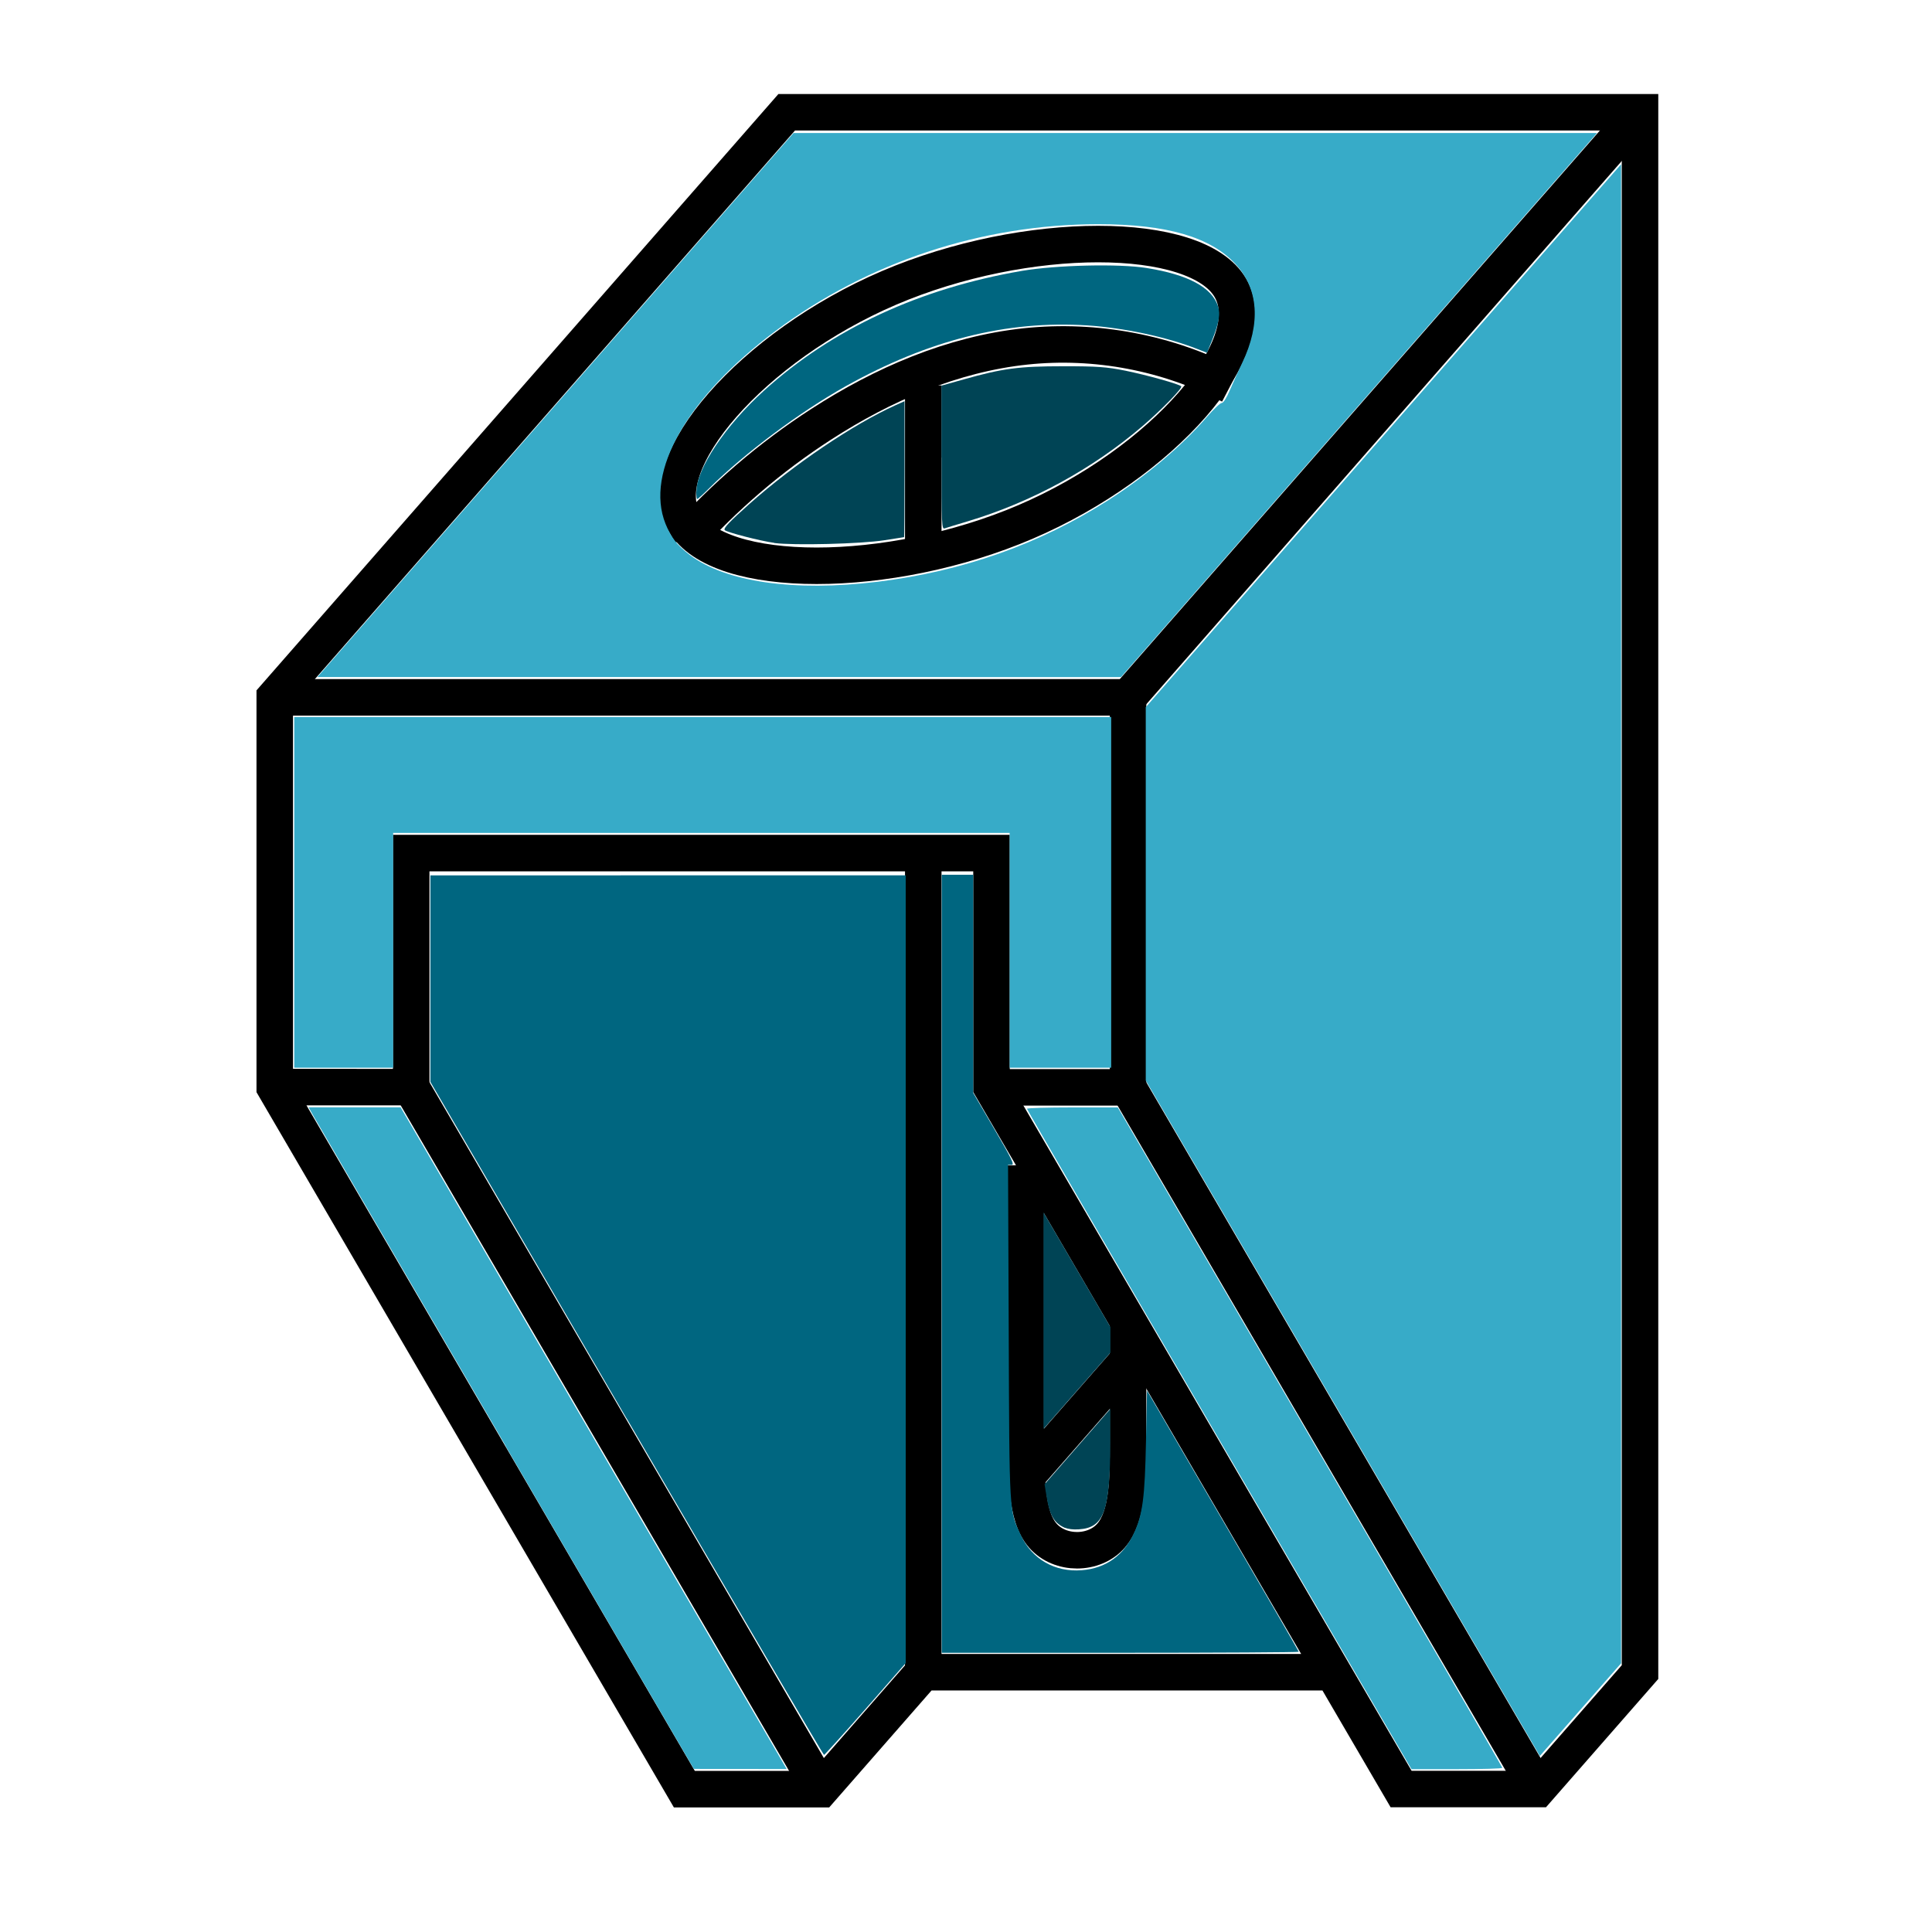 <?xml version="1.0" encoding="UTF-8" standalone="no"?>
<!-- Created with Inkscape (http://www.inkscape.org/) -->

<svg
   xmlns:dc="http://purl.org/dc/elements/1.1/"
   xmlns:cc="http://creativecommons.org/ns#"
   xmlns:rdf="http://www.w3.org/1999/02/22-rdf-syntax-ns#"
   xmlns:svg="http://www.w3.org/2000/svg"
   xmlns="http://www.w3.org/2000/svg"
   xmlns:sodipodi="http://sodipodi.sourceforge.net/DTD/sodipodi-0.dtd"
   xmlns:inkscape="http://www.inkscape.org/namespaces/inkscape"
   width="64"
   height="64"
   viewBox="0 0 16.933 16.933"
   version="1.1"
   id="svg8"
   inkscape:version="0.92.3 (2405546, 2018-03-11)"
   sodipodi:docname="Motor_Holder_cmd.svg">
  <defs
     id="defs2">
    <inkscape:path-effect
       effect="bspline"
       id="path-effect5679"
       is_visible="true"
       weight="33.333"
       steps="2"
       helper_size="0"
       apply_no_weight="true"
       apply_with_weight="true"
       only_selected="false" />
    <inkscape:path-effect
       effect="spiro"
       id="path-effect4845"
       is_visible="true" />
    <inkscape:path-effect
       effect="spiro"
       id="path-effect4841"
       is_visible="true" />
    <inkscape:path-effect
       effect="bspline"
       id="path-effect4807"
       is_visible="true"
       weight="33.333"
       steps="2"
       helper_size="0"
       apply_no_weight="true"
       apply_with_weight="true"
       only_selected="false" />
    <inkscape:path-effect
       effect="bspline"
       id="path-effect4654"
       is_visible="true"
       weight="33.333"
       steps="2"
       helper_size="0"
       apply_no_weight="true"
       apply_with_weight="true"
       only_selected="false" />
    <inkscape:path-effect
       effect="bspline"
       id="path-effect4650"
       is_visible="true"
       weight="33.333"
       steps="2"
       helper_size="0"
       apply_no_weight="true"
       apply_with_weight="true"
       only_selected="false" />
    <inkscape:path-effect
       effect="bspline"
       id="path-effect4650-6"
       is_visible="true"
       weight="33.333"
       steps="2"
       helper_size="0"
       apply_no_weight="true"
       apply_with_weight="true"
       only_selected="false" />
  </defs>
  <sodipodi:namedview
     id="base"
     pagecolor="#ffffff"
     bordercolor="#666666"
     borderopacity="1.0"
     inkscape:pageopacity="0.0"
     inkscape:pageshadow="2"
     inkscape:zoom="6.8942872"
     inkscape:cx="-17.167338"
     inkscape:cy="15.169196"
     inkscape:document-units="mm"
     inkscape:current-layer="layer1"
     showgrid="true"
     units="px"
     inkscape:window-width="1920"
     inkscape:window-height="1027"
     inkscape:window-x="-8"
     inkscape:window-y="-8"
     inkscape:window-maximized="1">
    <inkscape:grid
       type="xygrid"
       id="grid3713" />
  </sodipodi:namedview>
  <g
     inkscape:label="Capa 1"
     inkscape:groupmode="layer"
     id="layer1"
     transform="translate(0,-280.067)">
    <path
       style="fill:none;stroke:#000000;stroke-width:0.32px;stroke-linecap:butt;stroke-linejoin:miter;stroke-opacity:1"
       d="m 14.374,281.052 -4.487,5.127 H 2.408"
       id="path4208"
       inkscape:connector-curvature="0" />
    <path
       style="fill:none;stroke:#000000;stroke-width:0.32px;stroke-linecap:butt;stroke-linejoin:miter;stroke-opacity:1"
       d="m 9.887,289.597 3.59,6.152"
       id="path4365"
       inkscape:connector-curvature="0" />
    <path
       style="fill:none;stroke:#000000;stroke-width:0.32px;stroke-linecap:butt;stroke-linejoin:miter;stroke-opacity:1"
       d="m 3.605,289.597 3.59,6.152"
       id="path4365-2"
       inkscape:connector-curvature="0" />
    <path
       style="fill:none;stroke:#000000;stroke-width:0.32px;stroke-linecap:butt;stroke-linejoin:miter;stroke-opacity:1"
       d="M 11.682,294.723 H 8.092 L 7.195,295.748 H 5.998 l -3.59,-6.152 10e-8,-3.418 4.487,-5.127 H 14.374 v 13.671 l -0.897,1.025 H 12.28 c 0,0 -3.59,-6.152 -3.59,-6.152 v -2.051 h -5.086 v 2.051 H 2.408"
       id="path4481"
       inkscape:connector-curvature="0" />
    <path
       style="fill:none;stroke:#000000;stroke-width:0.32px;stroke-linecap:butt;stroke-linejoin:miter;stroke-opacity:1"
       d="m 8.092,294.723 v -7.177"
       id="path4483"
       inkscape:connector-curvature="0" />
    <path
       style="fill:none;stroke:#000000;stroke-width:0.32px;stroke-linecap:butt;stroke-linejoin:miter;stroke-opacity:1"
       d="m 8.69,289.597 h 1.197 v -3.418"
       id="path4584"
       inkscape:connector-curvature="0" />
    <path
       style="fill:#37abc8;fill-opacity:1;stroke-width:0.023"
       d="m 2.579,287.888 v -1.537 h 3.58 3.58 v 1.537 1.537 h -0.445 -0.445 v -1.029 -1.029 H 6.148 3.446 v 1.029 1.029 H 3.013 2.579 Z"
       id="path4777"
       inkscape:connector-curvature="0" />
    <path
       style="fill:#37abc8;fill-opacity:1;stroke-width:0.023"
       d="m 4.434,292.743 c -0.907,-1.555 -1.667,-2.86 -1.689,-2.899 l -0.04,-0.072 h 0.403 0.403 l 1.692,2.9 1.692,2.9 -0.407,-7.1e-4 -0.407,-7.2e-4 -1.649,-2.828 z"
       id="path4779"
       inkscape:connector-curvature="0" />
    <path
       style="fill:#37abc8;stroke-width:0.023;fill-opacity:1"
       d="m 11.769,292.496 -1.727,-2.959 v -1.636 -1.636 l 2.083,-2.379 2.083,-2.379 v 6.569 6.569 l -0.356,0.406 -0.356,0.406 z"
       id="path4795"
       inkscape:connector-curvature="0" />
    <path
       style="fill:#37abc8;fill-opacity:1;stroke-width:0.023"
       d="m 10.686,292.685 c -0.927,-1.588 -1.685,-2.893 -1.685,-2.9 0,-0.007 0.179,-0.012 0.398,-0.012 h 0.398 l 1.685,2.888 c 0.927,1.588 1.685,2.893 1.685,2.9 0,0.007 -0.179,0.012 -0.398,0.012 h -0.398 z"
       id="path4797"
       inkscape:connector-curvature="0" />
    <path
       style="fill:#006680;fill-opacity:1;stroke-width:0.023"
       d="m 5.491,292.498 -1.719,-2.949 v -0.905 -0.905 H 5.855 7.938 v 3.452 3.452 l -0.353,0.403 c -0.194,0.221 -0.358,0.402 -0.363,0.402 -0.006,-4.2e-4 -0.784,-1.328 -1.73,-2.95 z"
       id="path4799"
       inkscape:connector-curvature="0" />
    <path
       style="fill:none;stroke:#000000;stroke-width:0.32px;stroke-linecap:butt;stroke-linejoin:miter;stroke-opacity:1"
       d="m 5.998,284.641 c 0.299,0.513 1.795,0.513 2.991,10e-5 1.197,-0.513 2.094,-1.538 1.795,-2.051 -0.299,-0.512 -1.795,-0.512 -2.992,1e-4 -1.197,0.513 -2.094,1.538 -1.795,2.051 z"
       id="path4648"
       inkscape:connector-curvature="0"
       inkscape:path-effect="#path-effect4650"
       inkscape:original-d="m 4.8014281,285.15346 c 1.4960634,-3.4e-4 2.9918275,-3.4e-4 4.4872928,0 0.8975781,-1.02548 1.7952151,-2.05099 2.6923761,-3.07599 -1.494967,-3.3e-4 -2.9912291,-3.3e-4 -4.4872933,0 -0.8973389,1.02519 -1.7946179,2.05032 -2.6923756,3.07599 z" />
    <path
       style="fill:none;stroke:#000000;stroke-width:0.32px;stroke-linecap:butt;stroke-linejoin:miter;stroke-opacity:1"
       d="m 5.998,284.812 c 0.351,-0.393 0.755,-0.739 1.197,-1.025 0.542,-0.351 1.152,-0.616 1.795,-0.684 0.614,-0.065 1.247,0.056 1.795,0.342"
       id="path4839"
       inkscape:connector-curvature="0"
       inkscape:path-effect="#path-effect4841"
       inkscape:original-d="m 5.9980395,284.81168 c 0.3991694,-0.34212 0.7980402,-0.68389 1.1966114,-1.02533 0.3985711,-0.34143 1.196911,-0.45606 1.794917,-0.68355 0.598007,-0.22751 1.1969101,0.22749 1.7949171,0.34176" />
    <path
       style="fill:none;stroke:#000000;stroke-width:0.32px;stroke-linecap:butt;stroke-linejoin:miter;stroke-opacity:1"
       d="m 8.092,284.812 v -1.367"
       id="path4843"
       inkscape:connector-curvature="0"
       inkscape:path-effect="#path-effect4845"
       inkscape:original-d="m 8.0921093,284.81168 c 2.992e-4,-0.45605 2.992e-4,-0.91174 0,-1.36712" />
    <path
       style="fill:#006680;fill-opacity:1;stroke-width:0.016"
       d="m 6.104,284.375 c 0,-0.199 0.253,-0.577 0.592,-0.884 0.596,-0.54 1.364,-0.896 2.261,-1.05 0.3,-0.051 0.851,-0.064 1.093,-0.025 0.363,0.058 0.57,0.169 0.625,0.334 0.022,0.068 0.009,0.147 -0.049,0.292 l -0.047,0.117 -0.087,-0.034 c -0.264,-0.104 -0.643,-0.185 -0.963,-0.206 -0.706,-0.045 -1.391,0.128 -2.115,0.532 -0.405,0.227 -0.89,0.589 -1.199,0.896 -0.052,0.052 -0.099,0.094 -0.104,0.094 -0.005,0 -0.009,-0.03 -0.009,-0.066 z"
       id="path4847"
       inkscape:connector-curvature="0" />
    <path
       style="fill:#004455;fill-opacity:1;stroke-width:0.016"
       d="m 6.786,284.825 c -0.119,-0.016 -0.418,-0.093 -0.434,-0.112 -0.014,-0.016 0.042,-0.074 0.217,-0.23 0.393,-0.349 0.909,-0.697 1.281,-0.865 l 0.078,-0.035 v 0.596 c 0,0.328 -0.002,0.596 -0.004,0.596 -0.002,8e-5 -0.08,0.012 -0.173,0.027 -0.203,0.032 -0.796,0.047 -0.966,0.024 z"
       id="path4849"
       inkscape:connector-curvature="0" />
    <path
       style="fill:#004455;fill-opacity:1;stroke-width:0.016"
       d="m 8.251,284.077 v -0.63 l 0.196,-0.055 c 0.34,-0.096 0.482,-0.115 0.871,-0.115 0.299,-2.9e-4 0.382,0.006 0.546,0.039 0.191,0.039 0.473,0.118 0.489,0.137 0.013,0.015 -0.174,0.207 -0.34,0.349 -0.441,0.377 -0.972,0.666 -1.531,0.834 -0.097,0.029 -0.189,0.057 -0.203,0.062 -0.025,0.008 -0.027,-0.03 -0.027,-0.621 z"
       id="path4851"
       inkscape:connector-curvature="0" />
    <path
       style="fill:#37abc8;fill-opacity:1;stroke-width:0.016"
       d="m 4.869,283.617 2.086,-2.384 h 3.521 3.521 l -2.086,2.384 -2.086,2.384 H 6.303 2.782 Z m 2.823,1.549 c 0.748,-0.092 1.418,-0.329 2.022,-0.715 0.334,-0.214 0.646,-0.477 0.862,-0.728 0.059,-0.068 0.118,-0.124 0.131,-0.124 0.015,0 0.043,-0.044 0.071,-0.11 0.026,-0.06 0.075,-0.17 0.11,-0.243 0.163,-0.342 0.143,-0.645 -0.057,-0.862 -0.22,-0.24 -0.604,-0.352 -1.206,-0.352 -1.019,2.3e-4 -2.022,0.332 -2.83,0.937 -0.77,0.576 -1.145,1.234 -0.962,1.689 0.048,0.119 0.101,0.187 0.21,0.271 0.315,0.24 0.916,0.326 1.648,0.237 z"
       id="path4853"
       inkscape:connector-curvature="0" />
    <path
       style="fill:none;stroke:#000000;stroke-width:0.32px;stroke-linecap:butt;stroke-linejoin:miter;stroke-opacity:1"
       d="m 8.99,290.28 c 0,0.797 0,1.595 0,2.164 0,0.57 0,0.911 0.15,1.082 0.15,0.171 0.449,0.171 0.598,1.8e-4 0.149,-0.171 0.149,-0.513 0.149,-0.798 0,-0.285 0,-0.513 0,-0.684 0,-0.171 0,-0.285 0,-0.399"
       id="path5677"
       inkscape:connector-curvature="0"
       inkscape:path-effect="#path-effect5679"
       inkscape:original-d="m 8.9895679,290.28008 c 3e-4,0.79714 3e-4,1.59461 0,2.39243 3e-4,0.34158 3e-4,0.68321 0,1.02532 0.299751,-3.3e-4 0.598604,-3.3e-4 0.897459,0 2.98e-4,-0.34176 2.98e-4,-0.68389 0,-1.02532 2.98e-4,-0.22796 2.98e-4,-0.45604 0,-0.68355 2.98e-4,-0.11405 2.98e-4,-0.22819 0,-0.34177" />
    <path
       style="fill:#006680;fill-opacity:1;stroke-width:0.016"
       d="m 8.254,291.143 v -3.409 h 0.138 0.138 v 0.956 0.956 l 0.184,0.315 c 0.153,0.262 0.179,0.315 0.153,0.315 h -0.032 l 0.006,1.459 c 0.006,1.615 0.003,1.566 0.107,1.789 0.098,0.209 0.298,0.324 0.534,0.305 0.208,-0.016 0.364,-0.127 0.456,-0.324 0.077,-0.165 0.096,-0.312 0.106,-0.807 l 0.009,-0.443 0.665,1.14 c 0.366,0.627 0.665,1.144 0.665,1.149 0,0.005 -0.704,0.009 -1.565,0.009 H 8.254 Z"
       id="path6751"
       inkscape:connector-curvature="0" />
    <path
       style="fill:none;stroke:#000000;stroke-width:0.32px;stroke-linecap:butt;stroke-linejoin:miter;stroke-opacity:1"
       d="m 8.99,293.014 0.897,-1.025"
       id="path6762"
       inkscape:connector-curvature="0" />
    <path
       style="fill:#004455;fill-opacity:1;stroke-width:0.012"
       d="m 9.146,291.642 5e-6,-0.948 0.293,0.502 0.293,0.502 5e-6,0.112 5e-6,0.112 -0.293,0.334 -0.293,0.334 z"
       id="path6908"
       inkscape:connector-curvature="0" />
    <path
       style="fill:#004455;fill-opacity:1;stroke-width:0.012"
       d="m 9.336,293.459 c -0.096,-0.041 -0.137,-0.109 -0.164,-0.279 l -0.017,-0.104 0.288,-0.33 0.288,-0.33 v 0.276 c 0,0.616 -0.053,0.766 -0.277,0.779 -0.049,0.003 -0.091,-0.002 -0.119,-0.014 z"
       id="path6910"
       inkscape:connector-curvature="0" />
  </g>
</svg>
